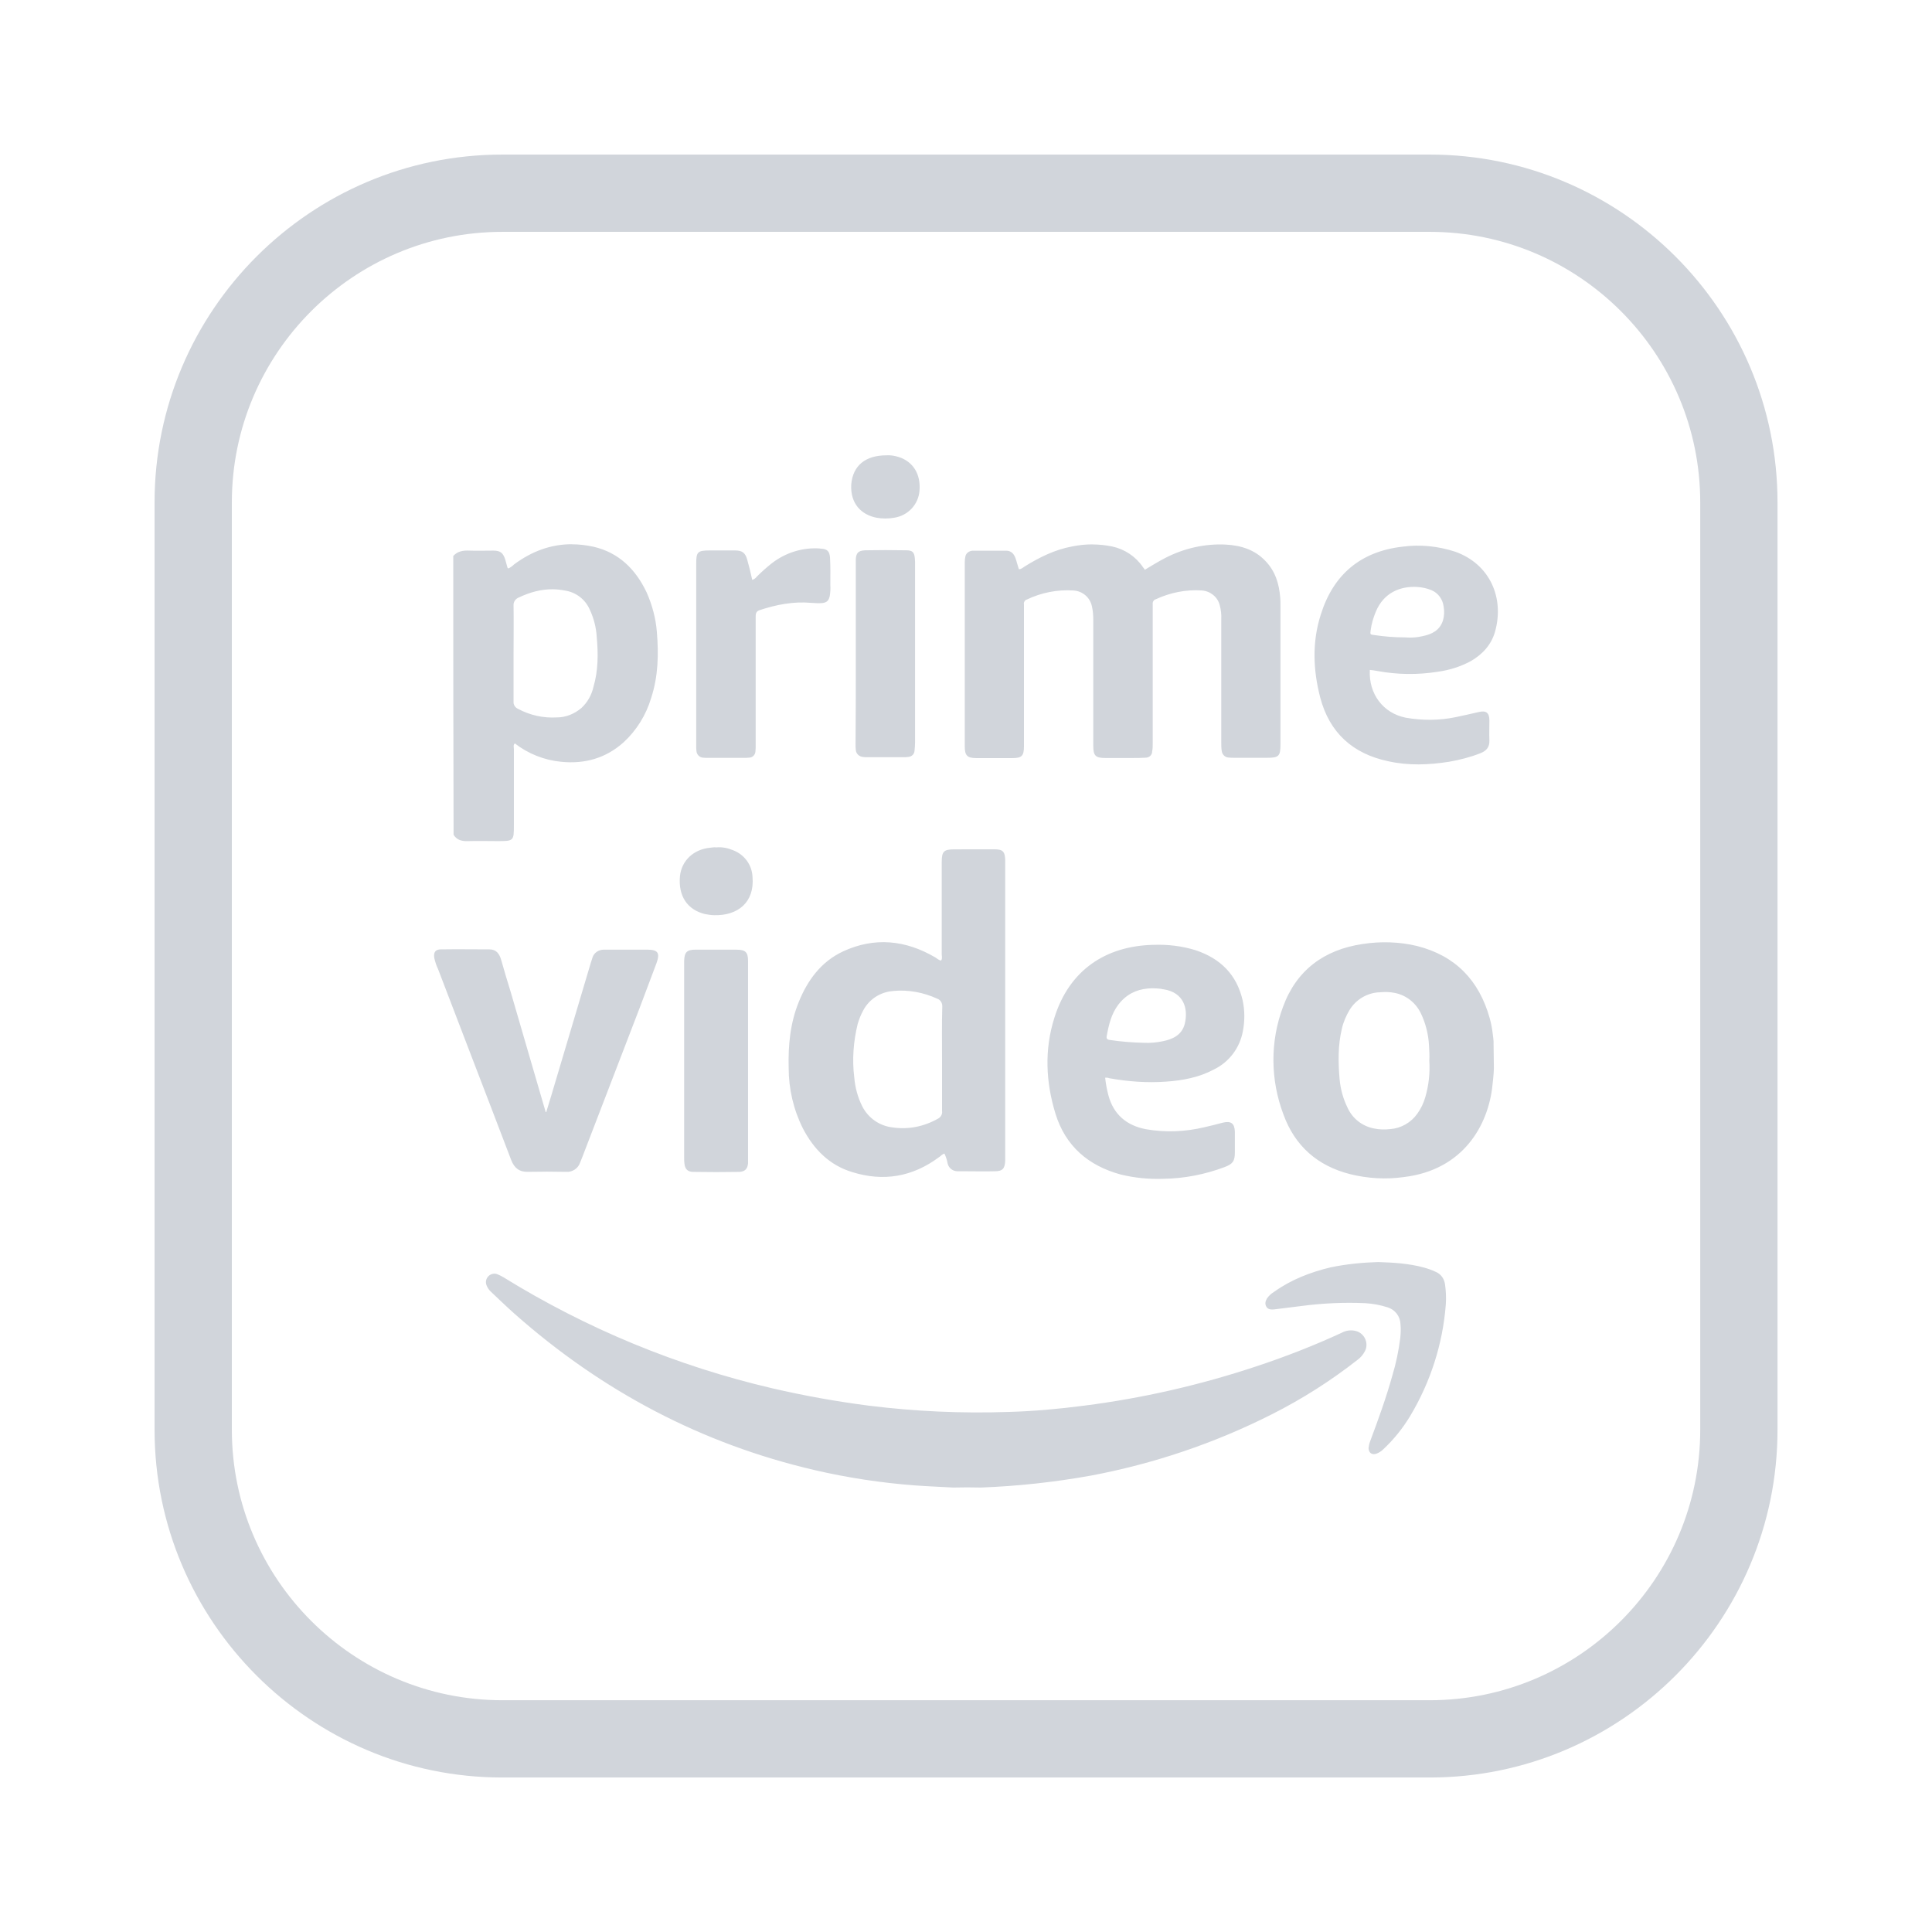 <svg xmlns="http://www.w3.org/2000/svg" xmlns:xlink="http://www.w3.org/1999/xlink" viewBox="0,0,255.99,255.99" width="50px" height="50px"><g fill="#d1d5db" fill-rule="nonzero" stroke="none" stroke-width="1" stroke-linecap="butt" stroke-linejoin="miter" stroke-miterlimit="10" stroke-dasharray="" stroke-dashoffset="0" font-family="none" font-weight="none" font-size="none" text-anchor="none" style="mix-blend-mode: normal"><g transform="scale(5.12,5.12)"><path d="M13,4c-4.962,0 -9,4.037 -9,9v24c0,4.963 4.038,9 9,9h24c4.962,0 9,-4.037 9,-9v-24c0,-4.963 -4.038,-9 -9,-9zM13,6h24c3.86,0 7,3.141 7,7v24c0,3.859 -3.14,7 -7,7h-24c-3.86,0 -7,-3.141 -7,-7v-24c0,-3.859 3.14,-7 7,-7zM22.943,11.783c-0.55,0 -0.873,0.268 -0.914,0.756c-0.027,0.495 0.262,0.783 0.654,0.859c0.151,0.027 0.308,0.027 0.459,0c0.358,-0.055 0.627,-0.344 0.654,-0.701c0.034,-0.419 -0.158,-0.743 -0.529,-0.867c-0.103,-0.034 -0.214,-0.054 -0.324,-0.047zM14.805,14.084c-0.539,-0.002 -1.038,0.178 -1.502,0.523c-0.041,0.041 -0.09,0.077 -0.145,0.104c-0.014,-0.007 -0.025,-0.014 -0.025,-0.021c-0.021,-0.069 -0.036,-0.138 -0.057,-0.207c-0.055,-0.172 -0.124,-0.234 -0.309,-0.234c-0.206,0 -0.419,0.007 -0.625,0c-0.158,-0.007 -0.302,0.016 -0.412,0.139c0,2.405 0.001,4.817 0.008,7.215c0.089,0.144 0.227,0.171 0.385,0.164c0.247,-0.007 0.495,0 0.742,0c0.433,0 0.434,0 0.434,-0.426v-1.957c0,-0.048 -0.023,-0.104 0.025,-0.145c0.344,0.268 0.764,0.434 1.197,0.475c0.605,0.062 1.154,-0.089 1.615,-0.502c0.337,-0.309 0.584,-0.708 0.715,-1.148c0.184,-0.561 0.196,-1.132 0.148,-1.709c-0.027,-0.357 -0.124,-0.708 -0.268,-1.031c-0.282,-0.591 -0.716,-1.025 -1.375,-1.176c-0.189,-0.041 -0.373,-0.062 -0.553,-0.062zM28.264,14.088c-0.172,0 -0.344,0.018 -0.516,0.053c-0.447,0.082 -0.845,0.28 -1.223,0.514c-0.048,0.028 -0.089,0.076 -0.158,0.076c-0.034,-0.103 -0.054,-0.193 -0.088,-0.289c-0.042,-0.116 -0.118,-0.191 -0.242,-0.191h-0.857c-0.082,0 -0.166,0.049 -0.193,0.131c-0.014,0.055 -0.02,0.111 -0.02,0.166v4.768c0,0.233 0.06,0.303 0.301,0.303h0.922c0.254,0 0.309,-0.055 0.309,-0.309v-3.664c-0.013,-0.055 0.021,-0.117 0.076,-0.131c0.372,-0.179 0.791,-0.261 1.203,-0.234c0.234,0.013 0.432,0.178 0.48,0.412c0.027,0.116 0.035,0.24 0.035,0.357v3.25c0,0.254 0.055,0.316 0.309,0.316h0.727c0.11,0 0.213,-0.001 0.316,-0.008c0.096,0 0.172,-0.068 0.172,-0.164c0.014,-0.068 0.014,-0.13 0.014,-0.199v-3.613c-0.007,-0.055 0.027,-0.111 0.082,-0.125c0.371,-0.172 0.779,-0.254 1.184,-0.227c0.22,0.014 0.412,0.164 0.467,0.377c0.034,0.124 0.048,0.248 0.041,0.379v3.182c0,0.076 -0,0.151 0.014,0.227c0.014,0.082 0.082,0.151 0.164,0.158c0.055,0.007 0.111,0.008 0.166,0.008h0.838c0.309,0 0.35,-0.041 0.35,-0.35v-3.561c0,-0.083 0.001,-0.156 -0.006,-0.232c-0.028,-0.357 -0.126,-0.687 -0.387,-0.955c-0.275,-0.288 -0.631,-0.399 -1.023,-0.42c-0.543,-0.027 -1.08,0.097 -1.561,0.344c-0.186,0.096 -0.363,0.206 -0.535,0.309c-0.007,-0.014 -0.015,-0.013 -0.006,-0.02c-0.014,-0.014 -0.027,-0.028 -0.041,-0.049c-0.185,-0.275 -0.474,-0.466 -0.797,-0.535c-0.172,-0.035 -0.344,-0.053 -0.516,-0.053zM36.986,14.135c-0.229,-0.022 -0.459,-0.019 -0.689,0.012c-1.086,0.124 -1.794,0.723 -2.117,1.76c-0.227,0.708 -0.199,1.43 -0.014,2.145c0.241,0.914 0.846,1.456 1.76,1.648c0.522,0.117 1.049,0.096 1.572,0.014c0.275,-0.048 0.551,-0.118 0.812,-0.221c0.158,-0.062 0.241,-0.157 0.234,-0.336c-0.007,-0.165 0,-0.337 0,-0.508c0,-0.206 -0.083,-0.269 -0.283,-0.221c-0.2,0.048 -0.391,0.089 -0.59,0.131c-0.426,0.089 -0.867,0.089 -1.293,0.014c-0.584,-0.117 -0.962,-0.617 -0.928,-1.236c0.061,0.007 0.129,0.013 0.191,0.027c0.515,0.096 1.045,0.103 1.561,0.021c0.302,-0.041 0.591,-0.131 0.859,-0.275c0.309,-0.179 0.535,-0.426 0.631,-0.77c0.241,-0.866 -0.131,-1.74 -1.031,-2.062c-0.22,-0.072 -0.447,-0.12 -0.676,-0.143zM21.227,14.195c-0.447,-0.034 -0.893,0.104 -1.25,0.379c-0.138,0.109 -0.269,0.226 -0.393,0.35c-0.028,0.041 -0.069,0.068 -0.117,0.082c-0.041,-0.185 -0.082,-0.357 -0.131,-0.527c-0.048,-0.172 -0.13,-0.234 -0.309,-0.234h-0.66c-0.316,0 -0.35,0.036 -0.35,0.352v4.672c0,0.055 -0.001,0.111 0.006,0.166c0.007,0.09 0.077,0.165 0.166,0.172c0.048,0.007 0.102,0.006 0.15,0.006h0.895c0.048,0 0.102,0.001 0.15,-0.006c0.089,0 0.159,-0.069 0.166,-0.158c0.007,-0.062 0.006,-0.118 0.006,-0.18v-3.297c0,-0.076 -0,-0.146 0.096,-0.18c0.433,-0.144 0.88,-0.232 1.34,-0.191c0.096,0.007 0.187,0.013 0.283,0.006c0.123,-0.014 0.172,-0.062 0.199,-0.186c0.014,-0.096 0.021,-0.185 0.014,-0.281c0,-0.234 0.006,-0.475 -0.008,-0.709c-0.013,-0.172 -0.075,-0.227 -0.254,-0.234zM22.381,14.242c-0.165,0.007 -0.227,0.069 -0.234,0.234v2.439c0,0.784 0.001,1.566 -0.006,2.328c0,0.055 -0.001,0.111 0.006,0.166c0.007,0.097 0.09,0.173 0.186,0.18c0.034,0.007 0.064,0.006 0.098,0.006h0.955c0.041,0 0.076,0.001 0.117,-0.006c0.089,-0.007 0.157,-0.069 0.164,-0.158c0.007,-0.076 0.014,-0.153 0.014,-0.229v-4.574c0,-0.062 0.001,-0.118 -0.006,-0.18c-0.014,-0.158 -0.063,-0.207 -0.221,-0.207c-0.357,-0.007 -0.715,-0.007 -1.072,0zM36.682,15.191c0.124,0.007 0.246,0.034 0.363,0.082c0.179,0.076 0.295,0.242 0.316,0.434c0.021,0.117 0.014,0.241 -0.021,0.357c-0.082,0.247 -0.281,0.349 -0.521,0.398c-0.144,0.034 -0.295,0.047 -0.447,0.033c-0.268,0 -0.543,-0.02 -0.811,-0.061c-0.103,-0.013 -0.104,-0.013 -0.09,-0.123c0.021,-0.165 0.069,-0.324 0.131,-0.475c0.206,-0.502 0.64,-0.673 1.08,-0.646zM14.303,15.25c0.101,0.001 0.204,0.011 0.307,0.031c0.289,0.041 0.535,0.226 0.652,0.494c0.103,0.22 0.166,0.46 0.18,0.701c0.041,0.439 0.04,0.88 -0.084,1.299c-0.048,0.213 -0.156,0.404 -0.314,0.549c-0.179,0.151 -0.4,0.242 -0.633,0.242c-0.35,0.021 -0.695,-0.056 -1.004,-0.221c-0.076,-0.034 -0.124,-0.109 -0.117,-0.191v-1.244c0,-0.412 0.007,-0.824 0,-1.236c-0.007,-0.096 0.05,-0.179 0.139,-0.213c0.283,-0.134 0.573,-0.214 0.875,-0.211zM18.539,21.93c-0.051,-0.007 -0.102,-0 -0.154,0.008c-0.435,0.037 -0.752,0.338 -0.789,0.744c-0.044,0.508 0.191,0.862 0.648,0.973c0.081,0.014 0.161,0.029 0.242,0.029c0.597,0.015 1.047,-0.323 0.988,-0.994c-0.014,-0.31 -0.212,-0.575 -0.5,-0.686c-0.14,-0.059 -0.289,-0.089 -0.436,-0.074zM24.703,21.98c-0.28,0 -0.332,0.052 -0.332,0.332v2.389c0,0.052 0.021,0.104 -0.016,0.156c-0.066,-0.007 -0.102,-0.053 -0.154,-0.082c-0.767,-0.45 -1.571,-0.53 -2.383,-0.154c-0.568,0.265 -0.92,0.746 -1.148,1.312c-0.221,0.546 -0.275,1.121 -0.26,1.703c0,0.546 0.125,1.082 0.369,1.568c0.28,0.538 0.687,0.952 1.277,1.129c0.804,0.251 1.555,0.125 2.24,-0.383c0.052,-0.029 0.08,-0.081 0.146,-0.096c0.037,0.081 0.067,0.17 0.082,0.258c0.029,0.118 0.133,0.199 0.258,0.199h0.178c0.265,0 0.522,0.007 0.781,0c0.206,0 0.265,-0.067 0.273,-0.281v-7.77c-0.007,-0.229 -0.066,-0.281 -0.287,-0.281zM35.969,24.387c-0.235,-0.008 -0.471,0.006 -0.707,0.043c-0.995,0.147 -1.711,0.677 -2.057,1.621c-0.339,0.9 -0.331,1.888 0.008,2.787c0.295,0.818 0.884,1.336 1.732,1.549c0.45,0.111 0.921,0.14 1.385,0.074c1.548,-0.184 2.19,-1.358 2.293,-2.375c0,0 0.037,-0.305 0.037,-0.445l-0.008,-0.617c0.007,-0.084 -0.021,-0.257 -0.021,-0.264c-0.015,-0.14 -0.043,-0.281 -0.08,-0.414c-0.273,-0.973 -0.886,-1.615 -1.881,-1.865c-0.233,-0.056 -0.466,-0.086 -0.701,-0.094zM29.85,24.451c-1.239,0.029 -2.182,0.656 -2.566,1.895c-0.258,0.818 -0.221,1.653 0.029,2.471c0.258,0.841 0.849,1.349 1.689,1.578c0.361,0.088 0.736,0.125 1.105,0.111c0.538,-0.007 1.075,-0.112 1.584,-0.303c0.214,-0.081 0.266,-0.155 0.266,-0.383v-0.531c-0.007,-0.214 -0.097,-0.288 -0.311,-0.236c-0.162,0.044 -0.317,0.082 -0.479,0.119c-0.494,0.118 -1.01,0.139 -1.512,0.051c-0.501,-0.096 -0.841,-0.383 -0.973,-0.885c-0.037,-0.147 -0.067,-0.294 -0.082,-0.449c0.037,0 0.075,-0.001 0.104,0.014c0.488,0.087 0.983,0.125 1.477,0.088c0.428,-0.029 0.854,-0.11 1.238,-0.316c0.391,-0.192 0.663,-0.554 0.744,-0.982c0.052,-0.265 0.053,-0.546 -0.006,-0.811c-0.155,-0.664 -0.575,-1.075 -1.209,-1.289c-0.354,-0.111 -0.731,-0.156 -1.1,-0.141zM11.416,24.568c-0.148,0 -0.2,0.074 -0.178,0.221c0.022,0.096 0.054,0.201 0.098,0.289c0.443,1.165 0.892,2.322 1.334,3.48c0.184,0.486 0.377,0.98 0.561,1.467c0.081,0.206 0.212,0.308 0.441,0.301c0.324,-0.007 0.649,-0.007 0.973,0c0.163,0.015 0.317,-0.087 0.369,-0.242c0.015,-0.045 0.038,-0.089 0.053,-0.133c0.494,-1.283 0.988,-2.572 1.482,-3.855l0.441,-1.172c0.096,-0.266 0.036,-0.348 -0.244,-0.348h-1.119c-0.133,0 -0.26,0.08 -0.297,0.213l-0.043,0.135c-0.339,1.143 -0.679,2.277 -1.018,3.42c-0.045,0.147 -0.089,0.289 -0.133,0.436c-0.014,0 -0.023,-0.001 -0.016,-0.008c-0.303,-1.025 -0.596,-2.057 -0.898,-3.082c-0.089,-0.28 -0.171,-0.568 -0.252,-0.848c-0.044,-0.155 -0.124,-0.273 -0.301,-0.273c-0.412,0 -0.834,-0.007 -1.254,0zM18.002,24.576c-0.229,0 -0.29,0.066 -0.297,0.295v5.102c0,0.044 0.001,0.097 0.008,0.141c0.015,0.14 0.082,0.213 0.229,0.213c0.398,0.007 0.789,0.007 1.188,0c0.148,-0.007 0.214,-0.074 0.229,-0.221v-2.654v-2.58c0,-0.229 -0.066,-0.295 -0.295,-0.295zM29.701,25.582c0.1,-0.009 0.204,-0.007 0.311,0.004c0.037,0 0.065,0.016 0.102,0.016c0.516,0.081 0.642,0.493 0.547,0.891c-0.074,0.295 -0.317,0.406 -0.59,0.457c-0.147,0.029 -0.302,0.044 -0.457,0.037c-0.302,-0.007 -0.598,-0.029 -0.893,-0.074c-0.066,-0.007 -0.094,-0.035 -0.08,-0.102c0.052,-0.288 0.118,-0.569 0.295,-0.805c0.205,-0.271 0.467,-0.397 0.766,-0.424zM23.117,25.645c0.391,-0.037 0.782,0.037 1.135,0.199c0.088,0.029 0.14,0.117 0.133,0.213c-0.014,0.458 -0.006,0.901 -0.006,1.35v1.342c0.015,0.088 -0.036,0.171 -0.117,0.207c-0.354,0.199 -0.759,0.28 -1.158,0.221c-0.339,-0.037 -0.634,-0.242 -0.789,-0.545c-0.118,-0.236 -0.185,-0.488 -0.207,-0.746c-0.059,-0.465 -0.022,-0.937 0.088,-1.387c0.037,-0.125 0.082,-0.241 0.148,-0.359c0.155,-0.288 0.449,-0.472 0.773,-0.494zM35.676,25.682c0.14,-0.015 0.28,-0.016 0.42,0.014c0.295,0.059 0.539,0.251 0.672,0.523c0.125,0.258 0.198,0.547 0.213,0.834c0.007,0.133 0.016,0.263 0.008,0.396c0.021,0.326 -0.016,0.643 -0.104,0.945c-0.044,0.155 -0.112,0.295 -0.207,0.428c-0.162,0.229 -0.419,0.376 -0.699,0.398c-0.14,0.015 -0.28,0.014 -0.42,-0.016c-0.31,-0.059 -0.568,-0.265 -0.693,-0.553c-0.111,-0.229 -0.177,-0.478 -0.199,-0.729c-0.037,-0.435 -0.044,-0.871 0.059,-1.299c0.037,-0.17 0.111,-0.338 0.199,-0.486c0.162,-0.265 0.442,-0.435 0.752,-0.457zM35.676,32.66c-0.419,0.012 -0.831,0.053 -1.238,0.137c-0.527,0.126 -1.024,0.318 -1.467,0.635c-0.072,0.042 -0.134,0.102 -0.182,0.168c-0.042,0.071 -0.06,0.143 -0.018,0.215c0.042,0.072 0.115,0.078 0.193,0.072l0.723,-0.09c0.545,-0.072 1.095,-0.096 1.646,-0.072c0.198,0.012 0.388,0.047 0.574,0.107c0.197,0.06 0.33,0.234 0.336,0.438c0.012,0.12 0.006,0.239 -0.006,0.359c-0.042,0.33 -0.109,0.654 -0.205,0.971c-0.162,0.581 -0.364,1.136 -0.574,1.699c-0.024,0.06 -0.035,0.12 -0.041,0.18c0.006,0.114 0.077,0.175 0.191,0.145c0.072,-0.024 0.137,-0.065 0.191,-0.119c0.269,-0.251 0.501,-0.54 0.693,-0.857c0.527,-0.88 0.846,-1.867 0.924,-2.891c0.012,-0.174 0.004,-0.348 -0.02,-0.516c-0.018,-0.143 -0.106,-0.274 -0.244,-0.328c-0.101,-0.048 -0.203,-0.083 -0.311,-0.113c-0.383,-0.102 -0.773,-0.127 -1.168,-0.139zM12.746,32.967c-0.042,0.01 -0.081,0.032 -0.111,0.064c-0.06,0.065 -0.077,0.154 -0.041,0.238c0.024,0.06 0.065,0.12 0.113,0.162c0.204,0.192 0.401,0.384 0.611,0.57c2.251,1.993 4.831,3.363 7.77,4.045c0.85,0.197 1.718,0.329 2.592,0.395c0.33,0.024 0.659,0.037 0.988,0.055c0.239,-0.006 0.48,-0.006 0.719,0c0.952,-0.036 1.897,-0.139 2.834,-0.307c1.628,-0.305 3.208,-0.838 4.688,-1.586c0.784,-0.395 1.527,-0.867 2.215,-1.406c0.084,-0.059 0.149,-0.137 0.197,-0.227c0.012,-0.024 0.025,-0.054 0.031,-0.078c0.048,-0.198 -0.072,-0.401 -0.27,-0.449c-0.12,-0.03 -0.251,-0.013 -0.359,0.047c-0.725,0.335 -1.467,0.624 -2.227,0.875c-1.443,0.479 -2.933,0.82 -4.441,1.012c-0.646,0.084 -1.293,0.144 -1.945,0.162c-1.209,0.042 -2.424,-0.012 -3.627,-0.162c-0.838,-0.108 -1.67,-0.257 -2.496,-0.449c-2.461,-0.574 -4.808,-1.544 -6.957,-2.873c-0.048,-0.03 -0.102,-0.054 -0.156,-0.078c-0.042,-0.018 -0.085,-0.02 -0.127,-0.01z"></path></g></g></svg>